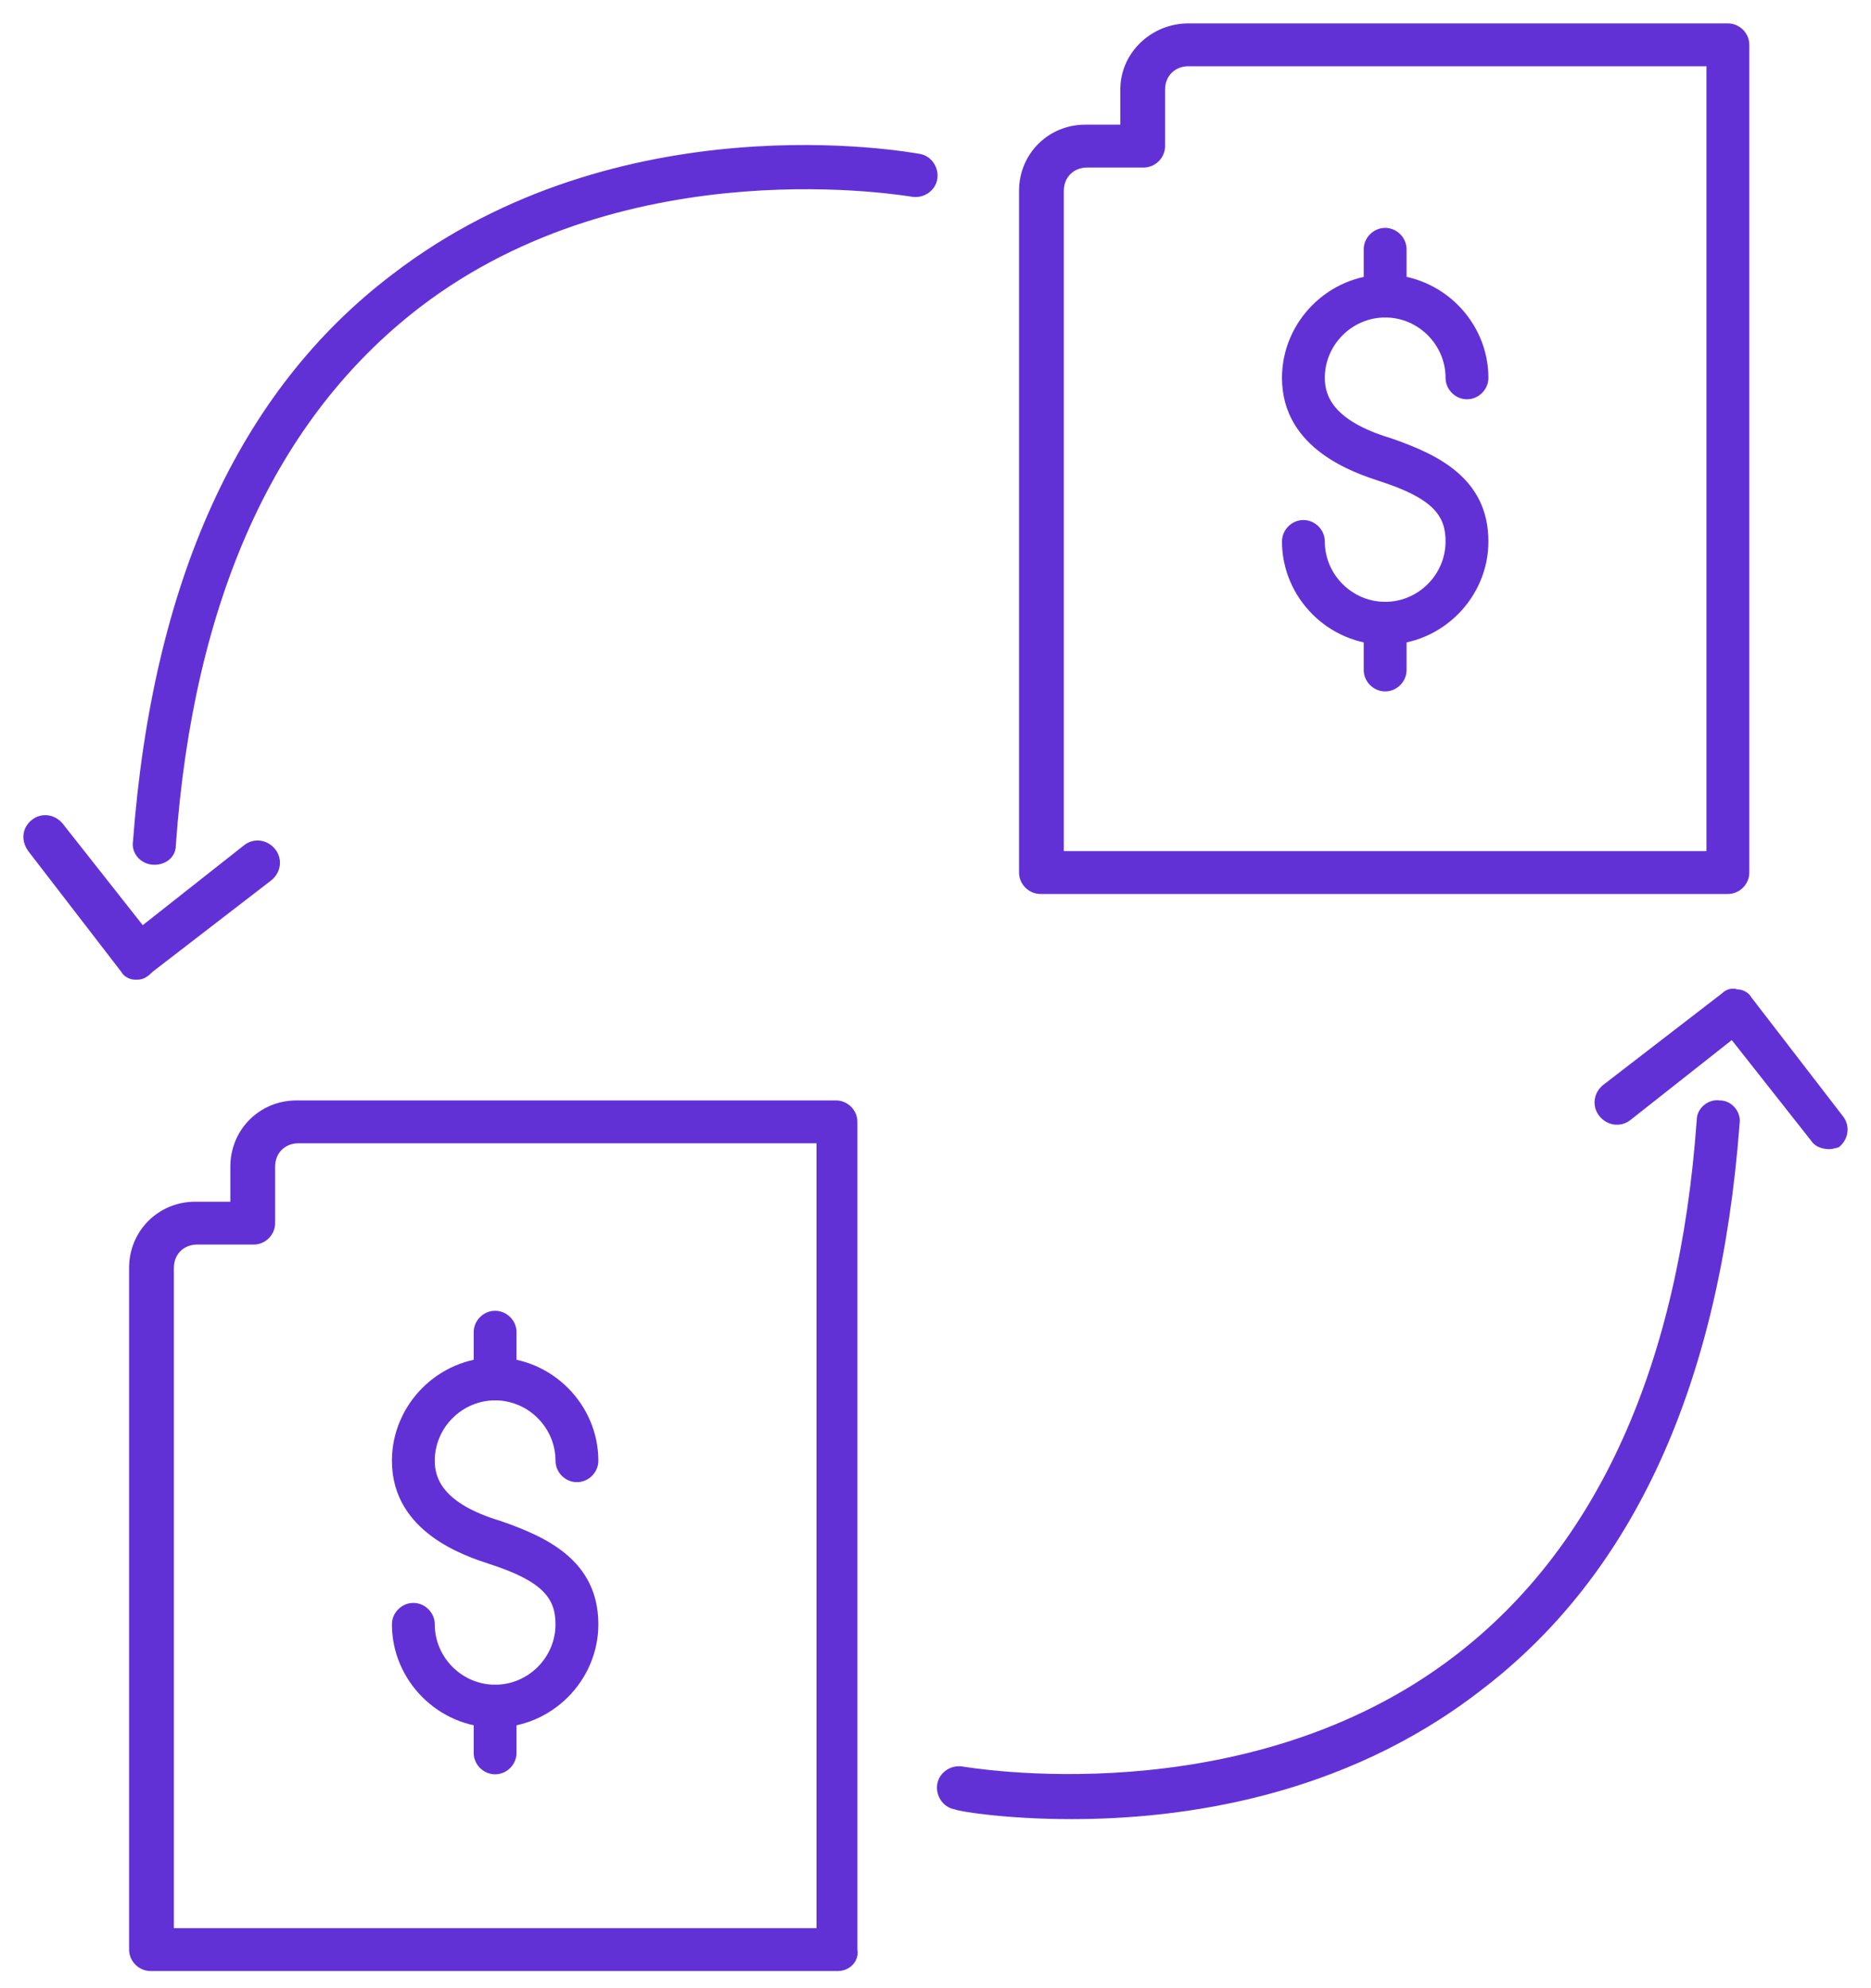 <svg width="80" height="85" viewBox="0 0 80 85" fill="none" xmlns="http://www.w3.org/2000/svg">
<path d="M73.881 38.22H44.488C43.989 38.22 43.572 37.804 43.572 37.304V8.161C43.572 6.579 44.821 5.33 46.403 5.33H47.902V3.831C47.902 2.249 49.234 1 50.816 1H73.881C74.381 1 74.797 1.416 74.797 1.916V37.304C74.797 37.804 74.381 38.22 73.881 38.22ZM45.487 36.388H72.965V2.832H50.816C50.234 2.832 49.817 3.248 49.817 3.831V6.246C49.817 6.745 49.401 7.162 48.901 7.162H46.487C45.904 7.162 45.487 7.578 45.487 8.161V36.388Z" fill="#6231D6"/>
<path d="M35.828 84.266H6.435C5.936 84.266 5.52 83.85 5.52 83.35V54.207C5.52 52.625 6.769 51.376 8.351 51.376H9.849V49.877C9.849 48.295 11.098 47.046 12.68 47.046H35.745C36.245 47.046 36.661 47.463 36.661 47.962V83.35C36.744 83.85 36.328 84.266 35.828 84.266ZM7.435 82.435H34.913V48.878H12.764C12.181 48.878 11.764 49.295 11.764 49.877V52.292C11.764 52.792 11.348 53.208 10.849 53.208H8.434C7.851 53.208 7.435 53.624 7.435 54.207V82.435Z" fill="#6231D6"/>
<path d="M45.821 77.772C42.99 77.772 40.991 77.439 40.825 77.356C40.325 77.272 39.992 76.773 40.075 76.273C40.158 75.774 40.658 75.441 41.158 75.524C41.241 75.524 53.231 77.689 62.224 70.778C68.302 66.115 71.8 58.371 72.549 47.88C72.549 47.38 73.049 46.964 73.548 47.047C74.048 47.047 74.464 47.546 74.381 48.046C73.548 59.12 69.885 67.281 63.307 72.276C57.395 76.856 50.483 77.772 45.821 77.772Z" fill="#6231D6"/>
<path d="M78.211 49.129C77.961 49.129 77.628 49.045 77.461 48.795L74.047 44.466L69.718 47.88C69.301 48.213 68.718 48.129 68.385 47.713C68.052 47.297 68.135 46.714 68.552 46.381L73.631 42.467C73.797 42.301 74.047 42.218 74.297 42.301C74.547 42.301 74.797 42.467 74.88 42.634L78.793 47.713C79.127 48.129 79.043 48.712 78.627 49.045C78.627 49.045 78.377 49.129 78.211 49.129Z" fill="#6231D6"/>
<path d="M6.602 36.971C6.602 36.971 6.519 36.971 6.602 36.971C6.019 36.971 5.603 36.472 5.686 35.972C6.519 24.898 10.183 16.738 16.761 11.742C26.503 4.248 38.826 6.496 39.326 6.579C39.826 6.662 40.159 7.162 40.075 7.662C39.992 8.161 39.492 8.494 38.993 8.411C38.91 8.411 26.919 6.246 17.927 13.157C11.765 17.903 8.268 25.647 7.518 36.139C7.518 36.638 7.102 36.971 6.602 36.971Z" fill="#6231D6"/>
<path d="M5.853 41.884H5.77C5.52 41.884 5.271 41.717 5.187 41.551L1.274 36.472C0.857 35.972 0.941 35.389 1.357 35.056C1.773 34.723 2.356 34.806 2.689 35.223L6.103 39.553L10.433 36.139C10.849 35.806 11.432 35.889 11.765 36.305C12.098 36.721 12.015 37.304 11.599 37.637L6.519 41.551C6.27 41.801 6.103 41.884 5.853 41.884Z" fill="#6231D6"/>
<path d="M21.171 73.858C18.756 73.858 16.758 71.859 16.758 69.445C16.758 68.945 17.174 68.529 17.674 68.529C18.173 68.529 18.59 68.945 18.59 69.445C18.59 70.86 19.755 72.026 21.171 72.026C22.587 72.026 23.752 70.86 23.752 69.445C23.752 68.362 23.253 67.613 20.921 66.863C19.922 66.53 16.758 65.531 16.758 62.45C16.758 60.035 18.756 58.037 21.171 58.037C23.586 58.037 25.584 60.035 25.584 62.45C25.584 62.95 25.168 63.366 24.668 63.366C24.169 63.366 23.752 62.95 23.752 62.45C23.752 61.035 22.587 59.869 21.171 59.869C19.755 59.869 18.59 61.035 18.59 62.45C18.59 63.2 18.923 64.282 21.421 65.031C23.336 65.698 25.584 66.697 25.584 69.445C25.584 71.859 23.586 73.858 21.171 73.858Z" fill="#6231D6"/>
<path d="M21.17 59.869C20.67 59.869 20.254 59.453 20.254 58.953V56.955C20.254 56.455 20.67 56.039 21.17 56.039C21.669 56.039 22.086 56.455 22.086 56.955V58.953C22.086 59.453 21.669 59.869 21.17 59.869Z" fill="#6231D6"/>
<path d="M21.17 75.856C20.67 75.856 20.254 75.44 20.254 74.94V72.942C20.254 72.442 20.67 72.026 21.17 72.026C21.669 72.026 22.086 72.442 22.086 72.942V74.94C22.086 75.44 21.669 75.856 21.17 75.856Z" fill="#6231D6"/>
<path d="M59.228 27.562C56.813 27.562 54.815 25.563 54.815 23.149C54.815 22.649 55.231 22.233 55.73 22.233C56.23 22.233 56.646 22.649 56.646 23.149C56.646 24.564 57.812 25.73 59.228 25.73C60.643 25.73 61.809 24.564 61.809 23.149C61.809 22.066 61.309 21.317 58.978 20.567C57.979 20.234 54.815 19.235 54.815 16.154C54.815 13.74 56.813 11.741 59.228 11.741C61.642 11.741 63.641 13.74 63.641 16.154C63.641 16.654 63.224 17.07 62.725 17.07C62.225 17.07 61.809 16.654 61.809 16.154C61.809 14.739 60.643 13.573 59.228 13.573C57.812 13.573 56.646 14.739 56.646 16.154C56.646 16.904 56.979 17.986 59.477 18.736C61.392 19.402 63.641 20.401 63.641 23.149C63.641 25.563 61.642 27.562 59.228 27.562Z" fill="#6231D6"/>
<path d="M59.227 13.573C58.727 13.573 58.31 13.157 58.31 12.657V10.659C58.31 10.159 58.727 9.743 59.227 9.743C59.726 9.743 60.142 10.159 60.142 10.659V12.657C60.142 13.157 59.726 13.573 59.227 13.573Z" fill="#6231D6"/>
<path d="M59.227 29.56C58.727 29.56 58.31 29.144 58.31 28.644V26.646C58.31 26.146 58.727 25.73 59.227 25.73C59.726 25.73 60.142 26.146 60.142 26.646V28.644C60.142 29.144 59.726 29.56 59.227 29.56Z" fill="#6231D6"/>
</svg>
